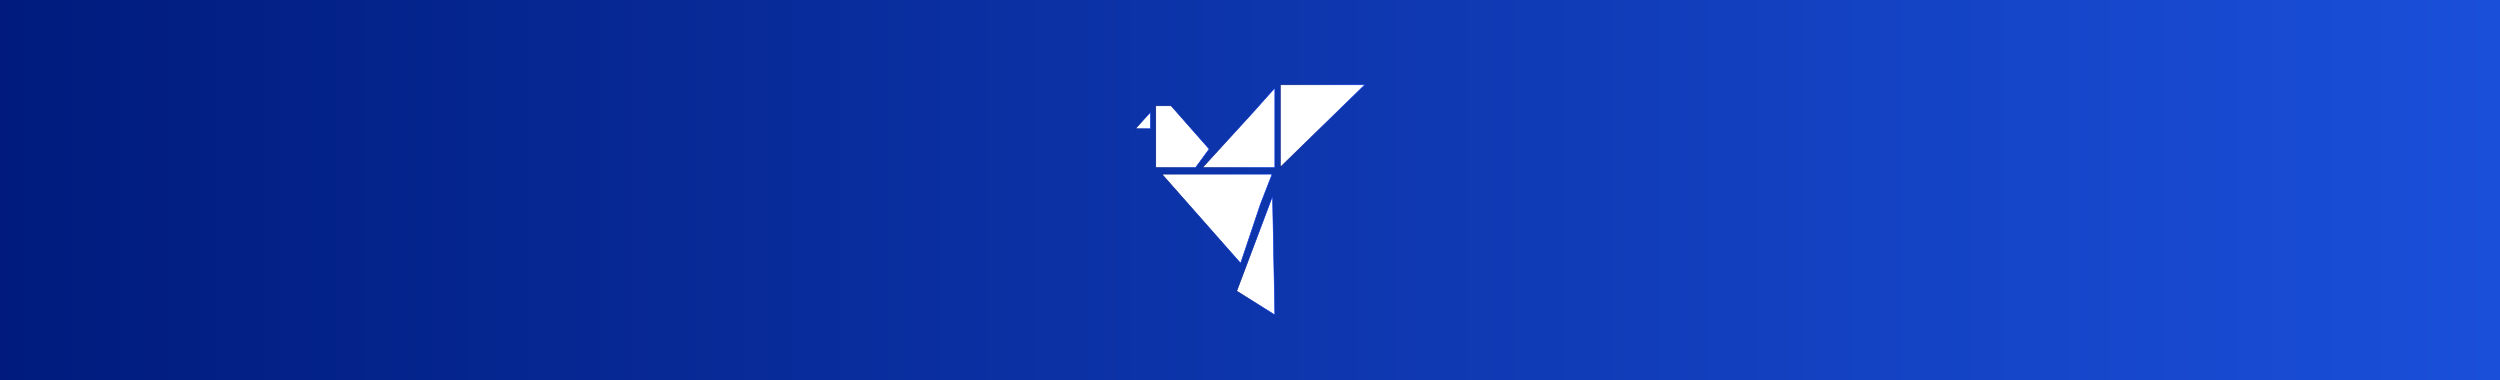 <svg width="4351" height="662" viewBox="0 0 4351 662" fill="none" xmlns="http://www.w3.org/2000/svg">
<rect width="4351" height="662" fill="url(#paint0_linear_636_2)"/>
<g filter="url(#filter0_d_636_2)">
<path d="M2214.04 299.055L2193.65 351.506L2193.65 351.518L2193.65 351.528L2159.21 454.26L2022.11 299.055H2214.04Z" fill="white" stroke="url(#paint1_linear_636_2)"/>
<path d="M2214.76 337.266L2152.36 502.568L2218.73 544.087L2214.76 337.266Z" fill="white" stroke="url(#paint2_linear_636_2)"/>
<path d="M2375.38 143.5L2228.27 286.968V143.5H2375.38Z" fill="white" stroke="url(#paint3_linear_636_2)"/>
<path d="M2218.75 287.654H2092.83L2178.73 193.757L2178.73 193.753L2218.75 149.056V287.654Z" fill="white" stroke="url(#paint4_linear_636_2)"/>
<path d="M2038.23 180.128L2104.47 255.398L2080.79 287.654H2011.49V180.128H2038.23Z" fill="white" stroke="url(#paint5_linear_636_2)"/>
<path d="M2002.18 220.051H1976.12L1995.17 198.962L2002.18 191.514V220.051Z" fill="white" stroke="url(#paint6_linear_636_2)"/>
</g>
<defs>
<filter id="filter0_d_636_2" x="1945" y="117" width="461.614" height="462" filterUnits="userSpaceOnUse" color-interpolation-filters="sRGB">
<feFlood flood-opacity="0" result="BackgroundImageFix"/>
<feColorMatrix in="SourceAlpha" type="matrix" values="0 0 0 0 0 0 0 0 0 0 0 0 0 0 0 0 0 0 127 0" result="hardAlpha"/>
<feOffset dy="4"/>
<feGaussianBlur stdDeviation="15"/>
<feComposite in2="hardAlpha" operator="out"/>
<feColorMatrix type="matrix" values="0 0 0 0 0 0 0 0 0 0.11 0 0 0 0 0.498 0 0 0 1 0"/>
<feBlend mode="normal" in2="BackgroundImageFix" result="effect1_dropShadow_636_2"/>
<feBlend mode="normal" in="SourceGraphic" in2="effect1_dropShadow_636_2" result="shape"/>
</filter>
<linearGradient id="paint0_linear_636_2" x1="0" y1="331" x2="4351" y2="331" gradientUnits="userSpaceOnUse">
<stop stop-color="#001B7D"/>
<stop offset="1" stop-color="#1A4FDA"/>
</linearGradient>
<linearGradient id="paint1_linear_636_2" x1="2021" y1="376.897" x2="2214.78" y2="376.897" gradientUnits="userSpaceOnUse">
<stop stop-color="#001B7D"/>
<stop offset="1" stop-color="#0031E3"/>
</linearGradient>
<linearGradient id="paint2_linear_636_2" x1="2151.74" y1="434.127" x2="2219.25" y2="434.127" gradientUnits="userSpaceOnUse">
<stop stop-color="#001B7D"/>
<stop offset="1" stop-color="#0031E3"/>
</linearGradient>
<linearGradient id="paint3_linear_636_2" x1="2227.77" y1="215.577" x2="2376.61" y2="215.577" gradientUnits="userSpaceOnUse">
<stop stop-color="#001B7D"/>
<stop offset="1" stop-color="#0031E3"/>
</linearGradient>
<linearGradient id="paint4_linear_636_2" x1="2091.69" y1="217.951" x2="2219.25" y2="217.951" gradientUnits="userSpaceOnUse">
<stop stop-color="#001B7D"/>
<stop offset="1" stop-color="#0031E3"/>
</linearGradient>
<linearGradient id="paint5_linear_636_2" x1="2010.99" y1="233.891" x2="2105.11" y2="233.891" gradientUnits="userSpaceOnUse">
<stop stop-color="#001B7D"/>
<stop offset="1" stop-color="#0031E3"/>
</linearGradient>
<linearGradient id="paint6_linear_636_2" x1="1975" y1="205.403" x2="2002.68" y2="205.403" gradientUnits="userSpaceOnUse">
<stop stop-color="#001B7D"/>
<stop offset="1" stop-color="#0031E3"/>
</linearGradient>
</defs>
</svg>
